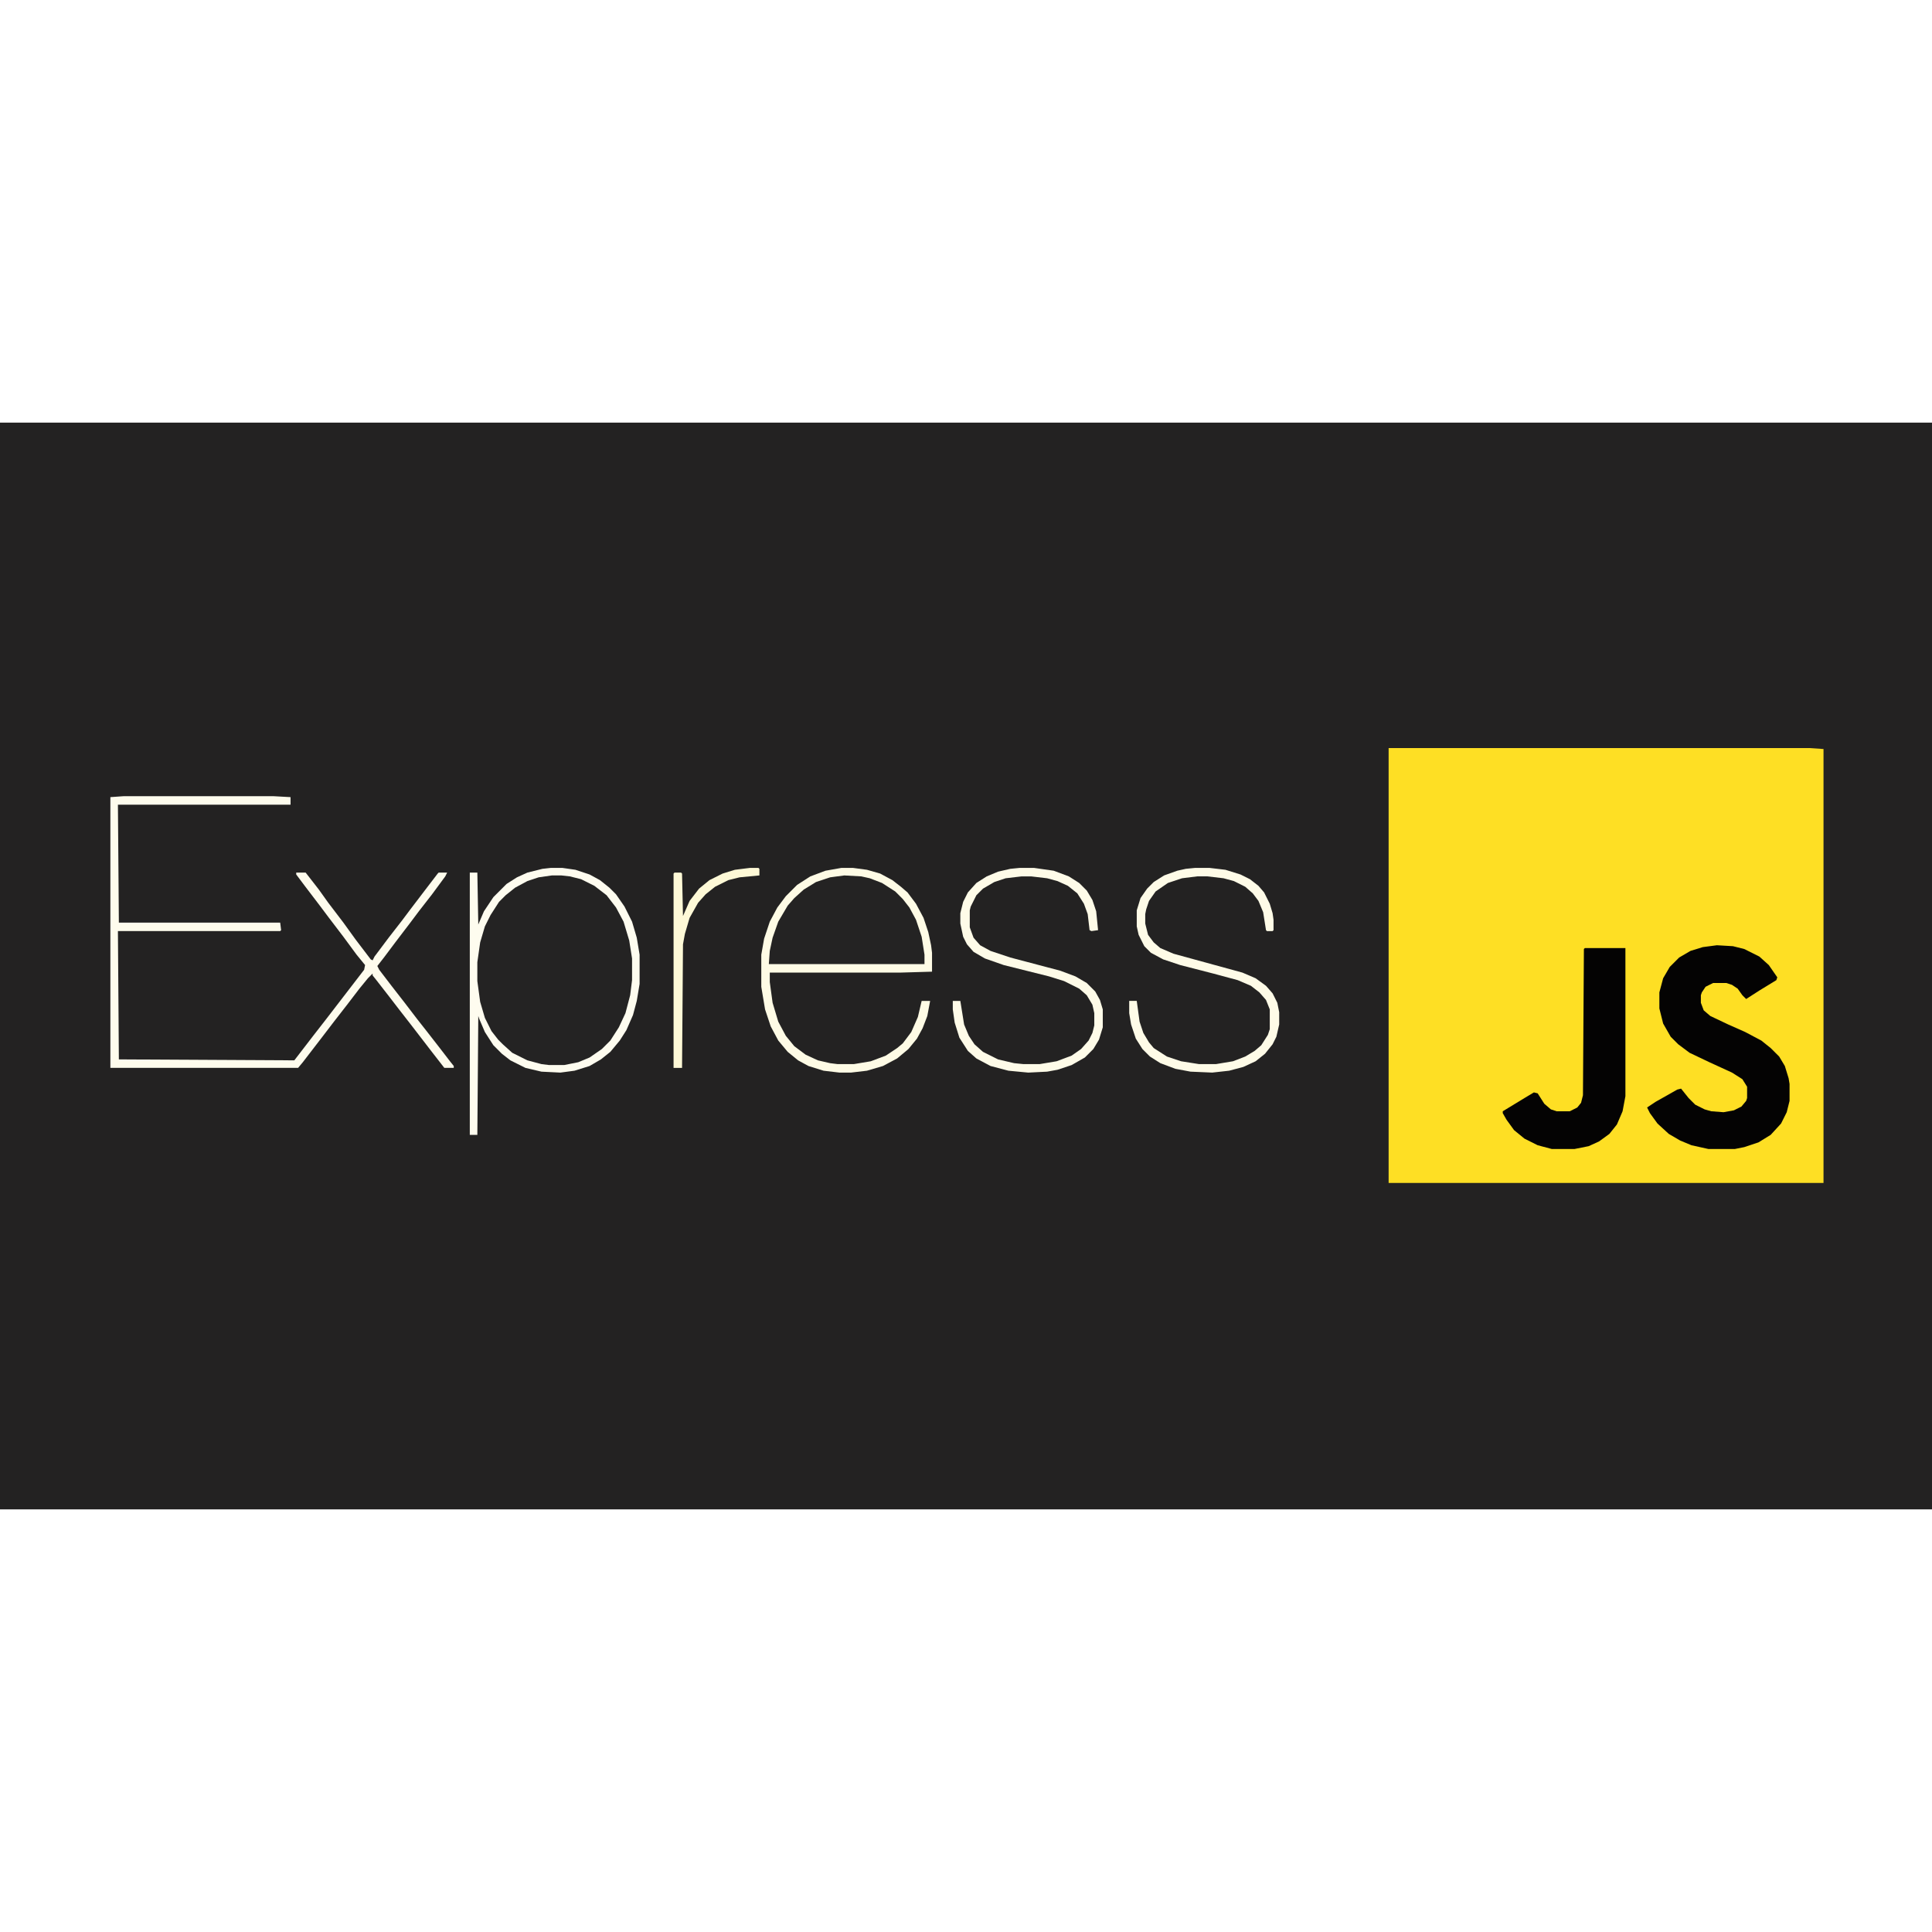 <?xml version="1.0" encoding="UTF-8"?>
<svg version="1.1" viewBox="0 0 2048 1152" width="1280" height="1280" xmlns="http://www.w3.org/2000/svg">
<path transform="translate(0)" d="m0 0h2048v1152h-2048z" fill="#232222"/>
<path transform="translate(1472,345)" d="m0 0h446l15 1v460h-461z" fill="#FEDF24"/>
<path transform="translate(585,480)" d="m0 0h10l14 2 14 5 10 6 11 9 9 12 8 15 6 20 3 19v23l-3 20-4 15-9 19-9 12-8 8-14 9-13 5-12 2h-16l-17-3-13-5-10-6-11-9-8-10-6-10-6-16-4-20-1-10v-20l3-21 5-17 8-16 9-12 8-8 14-9 11-5 12-3z" fill="#242323"/>
<path transform="translate(1820,554)" d="m0 0 17 1 12 3 16 8 10 9 9 13-1 3-18 11-14 9-4-4-5-7-6-4-6-2h-14l-8 4-4 6-1 3v8l3 8 7 6 19 9 18 8 17 9 10 8 9 9 6 10 4 13 1 6v18l-3 12-6 12-11 12-13 8-15 5-10 2h-28l-18-4-12-5-12-7-12-11-8-11-3-6 9-6 23-13 4-1 8 10 7 7 10 5 7 2 13 1 11-2 8-4 5-6 1-3v-12l-5-8-11-7-24-11-21-10-12-9-8-8-8-14-4-16v-17l4-15 7-12 10-10 12-7 13-4z" fill="#040303"/>
<path transform="translate(895,480)" d="m0 0 18 1 15 4 14 7 10 8 8 8 8 13 5 11 4 13 3 19v10h-165l1-14 4-18 7-17 9-14 9-10 8-7 12-7 15-5z" fill="#242323"/>
<path transform="translate(1680,557)" d="m0 0h43v157l-3 16-6 14-8 10-11 8-11 5-15 3h-24l-15-4-14-7-11-9-8-11-4-7v-2l23-14 10-6 4 1 7 11 7 6 6 2h14l8-4 4-5 2-8 1-155z" fill="#040303"/>
<path transform="translate(131,396)" d="m0 0h159l18 1v8h-183l1 125h171l1 8-1 1h-172l1 136 184 1h2l20-26 14-18 40-52 1-5-9-11-14-19-16-21-9-12-16-21-9-12v-2h10l14 18 10 14 16 21 13 18 16 21 2 1 2-4 15-20 14-18 9-12 16-21 13-17 1-1h9l-2 4-14 19-14 18-9 12-16 21-12 16-7 9 2 4 13 17 14 18 13 17 11 14 14 18 10 13 4 5v2h-10l-14-18-20-26-14-18-10-13-14-18-4-5v-2l-5 5-9 11-13 17-14 18-13 17-20 26-5 6h-199v-287z" fill="#FEFCED"/>
<path transform="translate(584,472)" d="m0 0h12l14 2 15 5 11 6 10 8 7 7 9 13 8 16 5 17 3 18v31l-3 18-4 15-7 16-7 11-10 12-10 8-12 7-16 5-15 2-20-1-17-4-16-8-9-7-9-9-9-14-6-14-1-3-1 126h-8v-278h8l1 55 6-14 10-15 14-14 11-7 11-5 16-4zm1 8-14 2-12 4-13 7-10 8-7 7-9 14-6 12-5 17-3 21v20l3 22 5 17 7 14 7 9 5 5 10 9 16 8 15 4 8 1h16l15-3 12-5 13-9 9-9 9-14 7-15 5-19 2-16v-23l-3-19-6-20-8-15-10-13-13-10-14-7-12-3-9-1z" fill="#FEFCEF"/>
<path transform="translate(892,472)" d="m0 0h12l15 2 14 4 13 7 9 7 7 6 9 12 8 15 5 15 3 14 1 8v20l-34 1h-138v10l3 22 6 20 8 15 9 11 12 9 13 6 13 3 8 1h17l18-3 16-6 12-8 6-5 9-12 7-16 4-17h9l-3 16-5 13-6 11-9 11-12 10-15 8-17 5-17 2h-12l-17-2-16-5-11-6-11-9-10-12-8-15-6-18-4-24v-34l3-17 6-18 8-15 9-12 12-12 14-9 16-6zm3 8-15 2-15 5-13 8-10 9-7 8-10 17-6 17-3 14-1 14h165v-10l-3-19-6-18-7-13-7-9-8-8-14-9-13-5-9-2z" fill="#FEFBE5"/>
<path transform="translate(1267,472)" d="m0 0h15l17 2 16 5 10 5 9 7 6 7 6 12 3 10 1 7v11l-1 1h-6l-1-1-3-19-5-12-6-8-8-7-12-6-11-3-17-2h-11l-16 2-15 5-13 9-7 10-3 9-1 5v10l3 12 6 8 7 6 14 6 73 20 14 6 11 8 7 8 5 10 2 10v13l-3 13-4 8-8 10-10 8-13 6-15 4-18 2-23-1-16-3-16-6-11-7-8-8-7-11-5-15-2-12v-13h8l3 22 4 12 6 10 5 6 14 9 15 5 19 3h18l18-3 13-5 10-6 7-6 7-11 2-6v-21l-4-10-7-8-9-7-14-6-26-7-35-9-18-6-13-7-7-7-6-12-2-9v-17l4-13 7-10 7-7 11-7 14-5 9-2z" fill="#FEFBE7"/>
<path transform="translate(1081,472)" d="m0 0h15l21 3 16 6 11 7 8 8 6 10 4 12 2 20-7 1-2-1-2-17-4-11-7-11-10-8-11-5-11-3-17-2h-10l-17 2-12 4-12 7-7 7-6 12-1 4v18l4 11 7 8 11 6 21 7 53 14 16 6 12 7 9 9 5 9 3 10v19l-4 13-6 10-9 9-14 8-15 5-11 2-20 1-21-2-19-5-15-8-9-8-9-14-5-16-2-14v-9h8l4 25 5 12 6 9 9 8 16 8 17 4 10 1h17l18-3 16-6 10-7 8-9 4-8 2-8v-13l-2-9-6-10-8-7-16-8-16-5-48-12-20-7-12-7-7-8-4-8-3-14v-11l3-12 5-10 9-10 11-7 12-5 13-3z" fill="#FEFBE8"/>
<path transform="translate(795,472)" d="m0 0h9l1 1v7l-21 2-12 3-14 7-10 8-8 9-9 16-5 17-2 11-1 131h-9v-206l1-1h7l1 1 1 45 7-16 10-13 11-9 14-7 13-4z" fill="#FEF9D7"/>
</svg>
